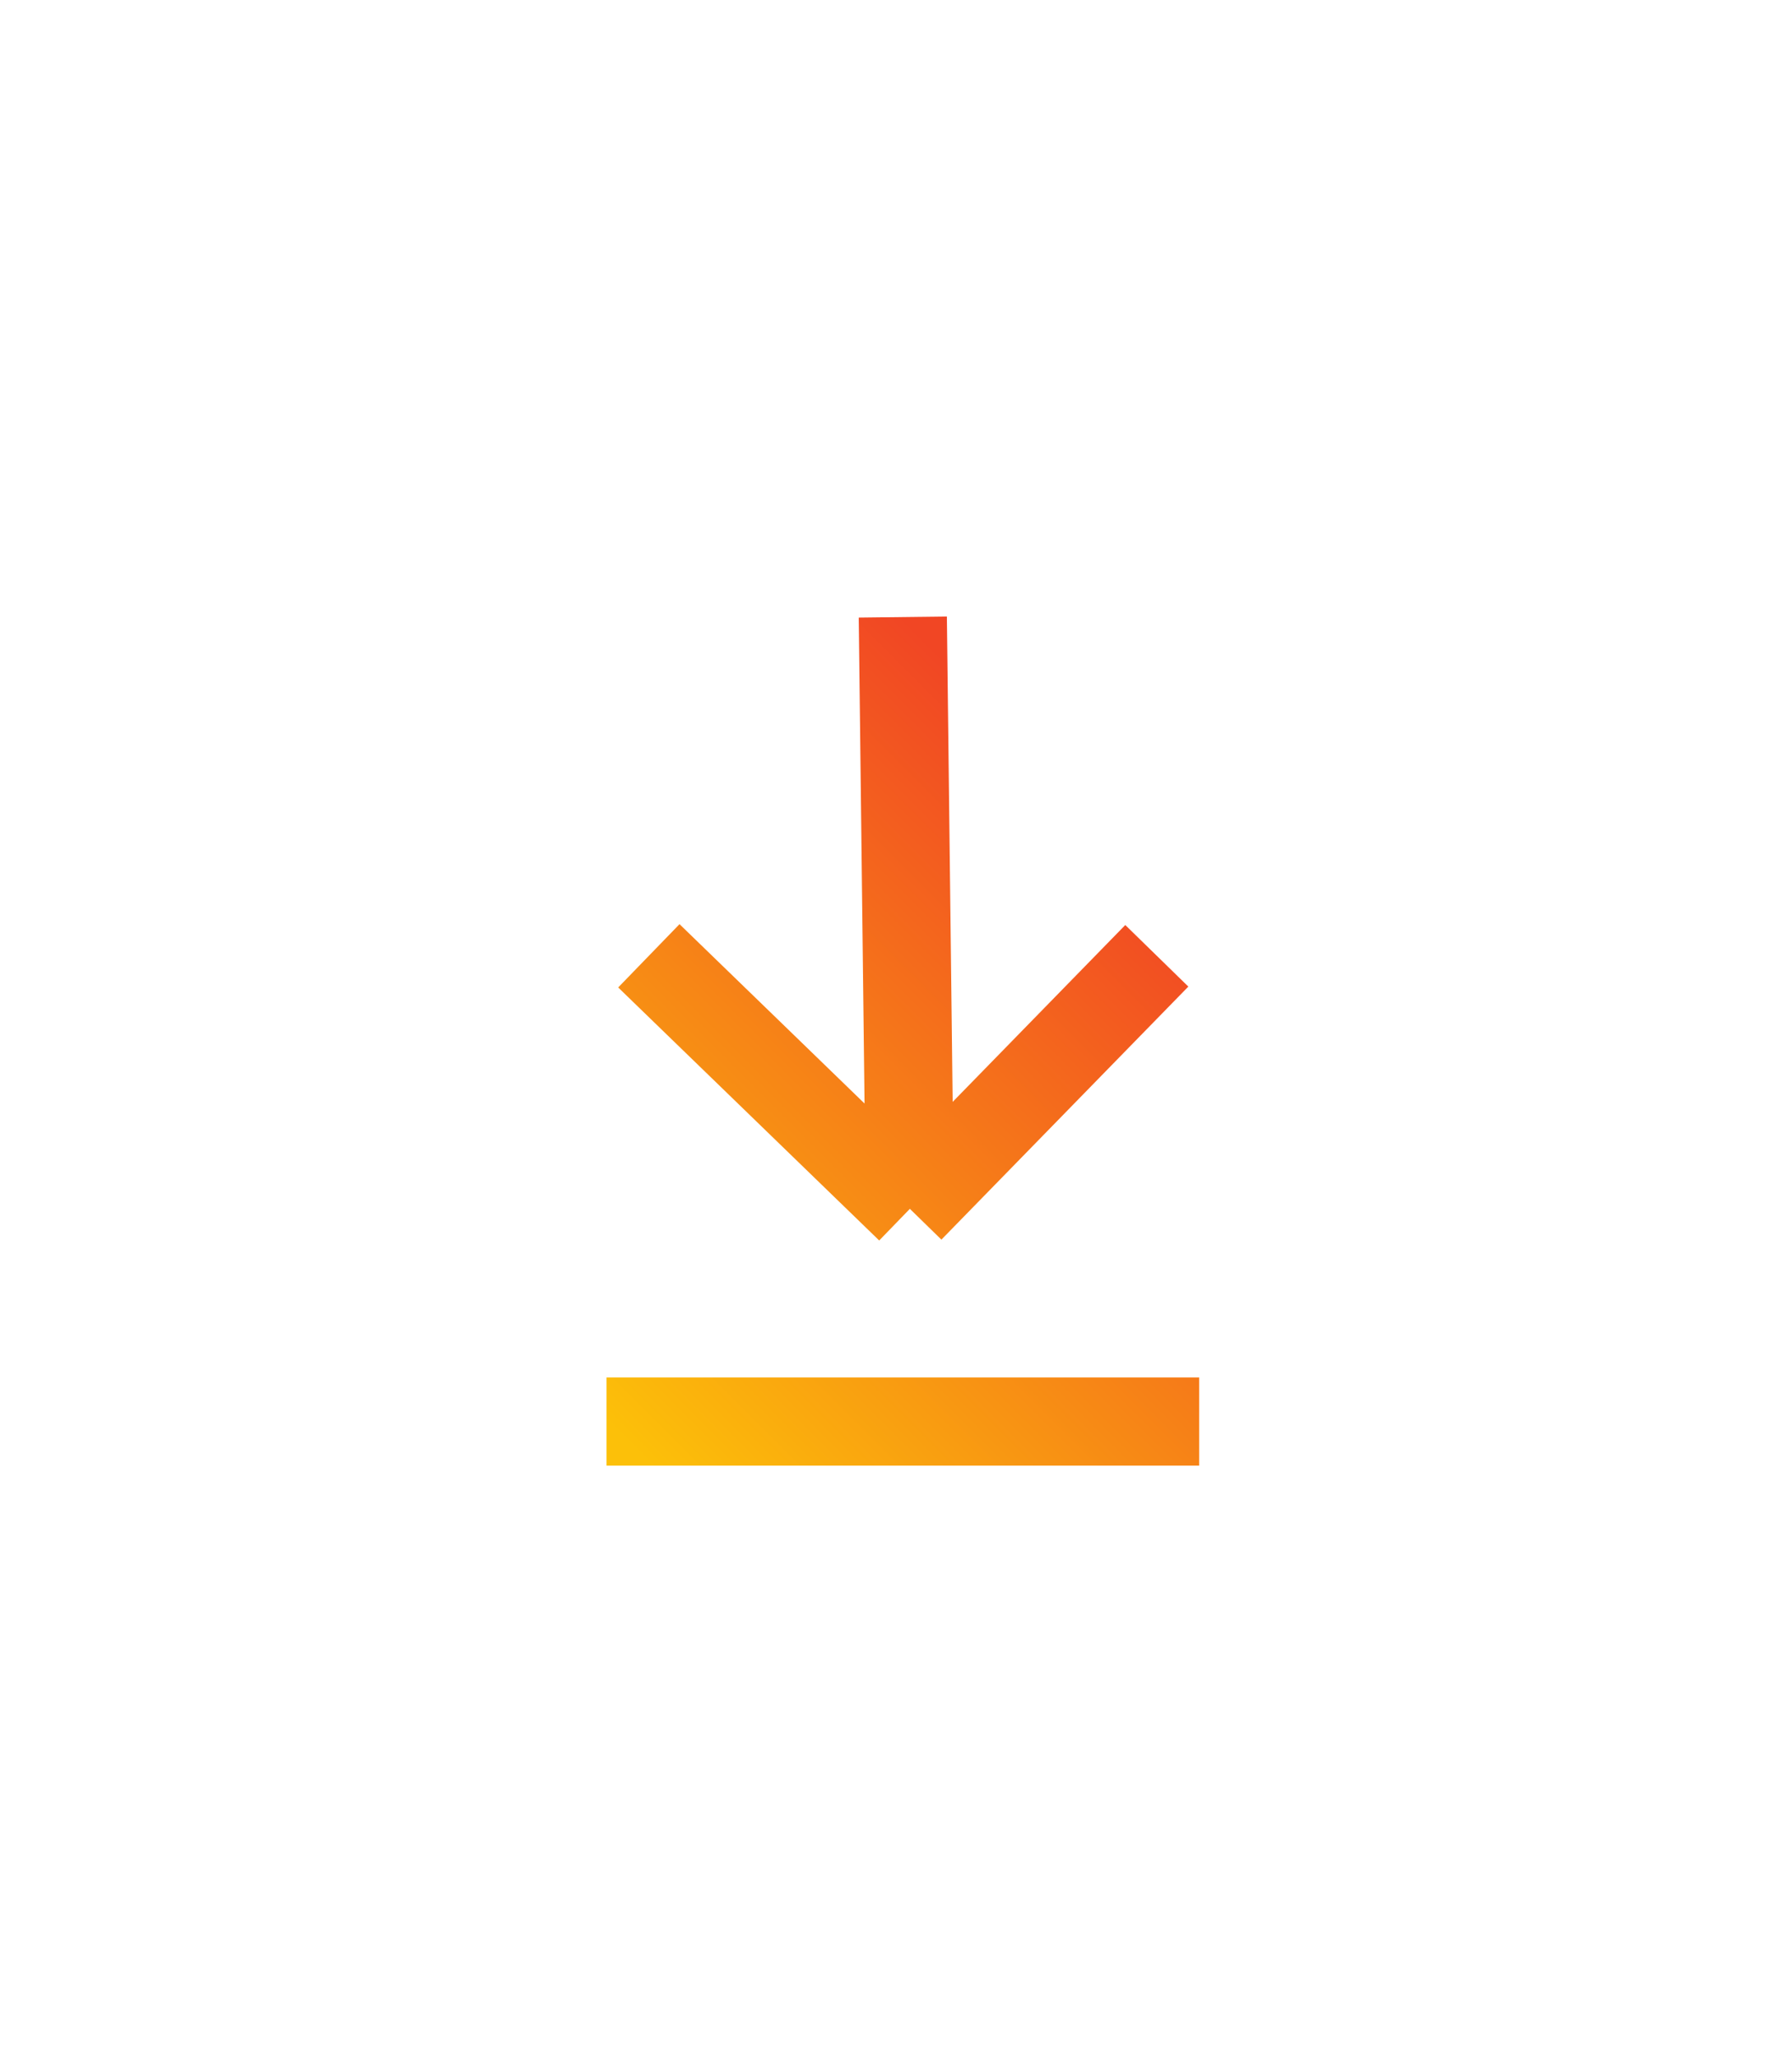 <svg width="61" height="70" viewBox="0 0 61 70" fill="none" xmlns="http://www.w3.org/2000/svg">
<g filter="url(#filter0_d_71_588)">
<path d="M35.378 28.528L26.972 37.139M26.972 37.139L18.087 28.528M26.972 37.139L26.732 17M16.646 44.378H36.819" stroke="url(#paint0_linear_71_588)" stroke-width="3"/>
</g>
<defs>
<filter id="filter0_d_71_588" x="0.646" y="0.982" width="60.173" height="68.896" filterUnits="userSpaceOnUse" color-interpolation-filters="sRGB">
<feFlood flood-opacity="0" result="BackgroundImageFix"/>
<feColorMatrix in="SourceAlpha" type="matrix" values="0 0 0 0 0 0 0 0 0 0 0 0 0 0 0 0 0 0 127 0" result="hardAlpha"/>
<feOffset dx="4" dy="4"/>
<feGaussianBlur stdDeviation="10"/>
<feComposite in2="hardAlpha" operator="out"/>
<feColorMatrix type="matrix" values="0 0 0 0 0.141 0 0 0 0 0.204 0 0 0 0 0.412 0 0 0 0.03 0"/>
<feBlend mode="normal" in2="BackgroundImageFix" result="effect1_dropShadow_71_588"/>
<feBlend mode="normal" in="SourceGraphic" in2="effect1_dropShadow_71_588" result="shape"/>
</filter>
<linearGradient id="paint0_linear_71_588" x1="36.099" y1="26.366" x2="17.366" y2="45.099" gradientUnits="userSpaceOnUse">
<stop stop-color="#F14624"/>
<stop offset="1" stop-color="#FCC009"/>
</linearGradient>
</defs>
</svg>
